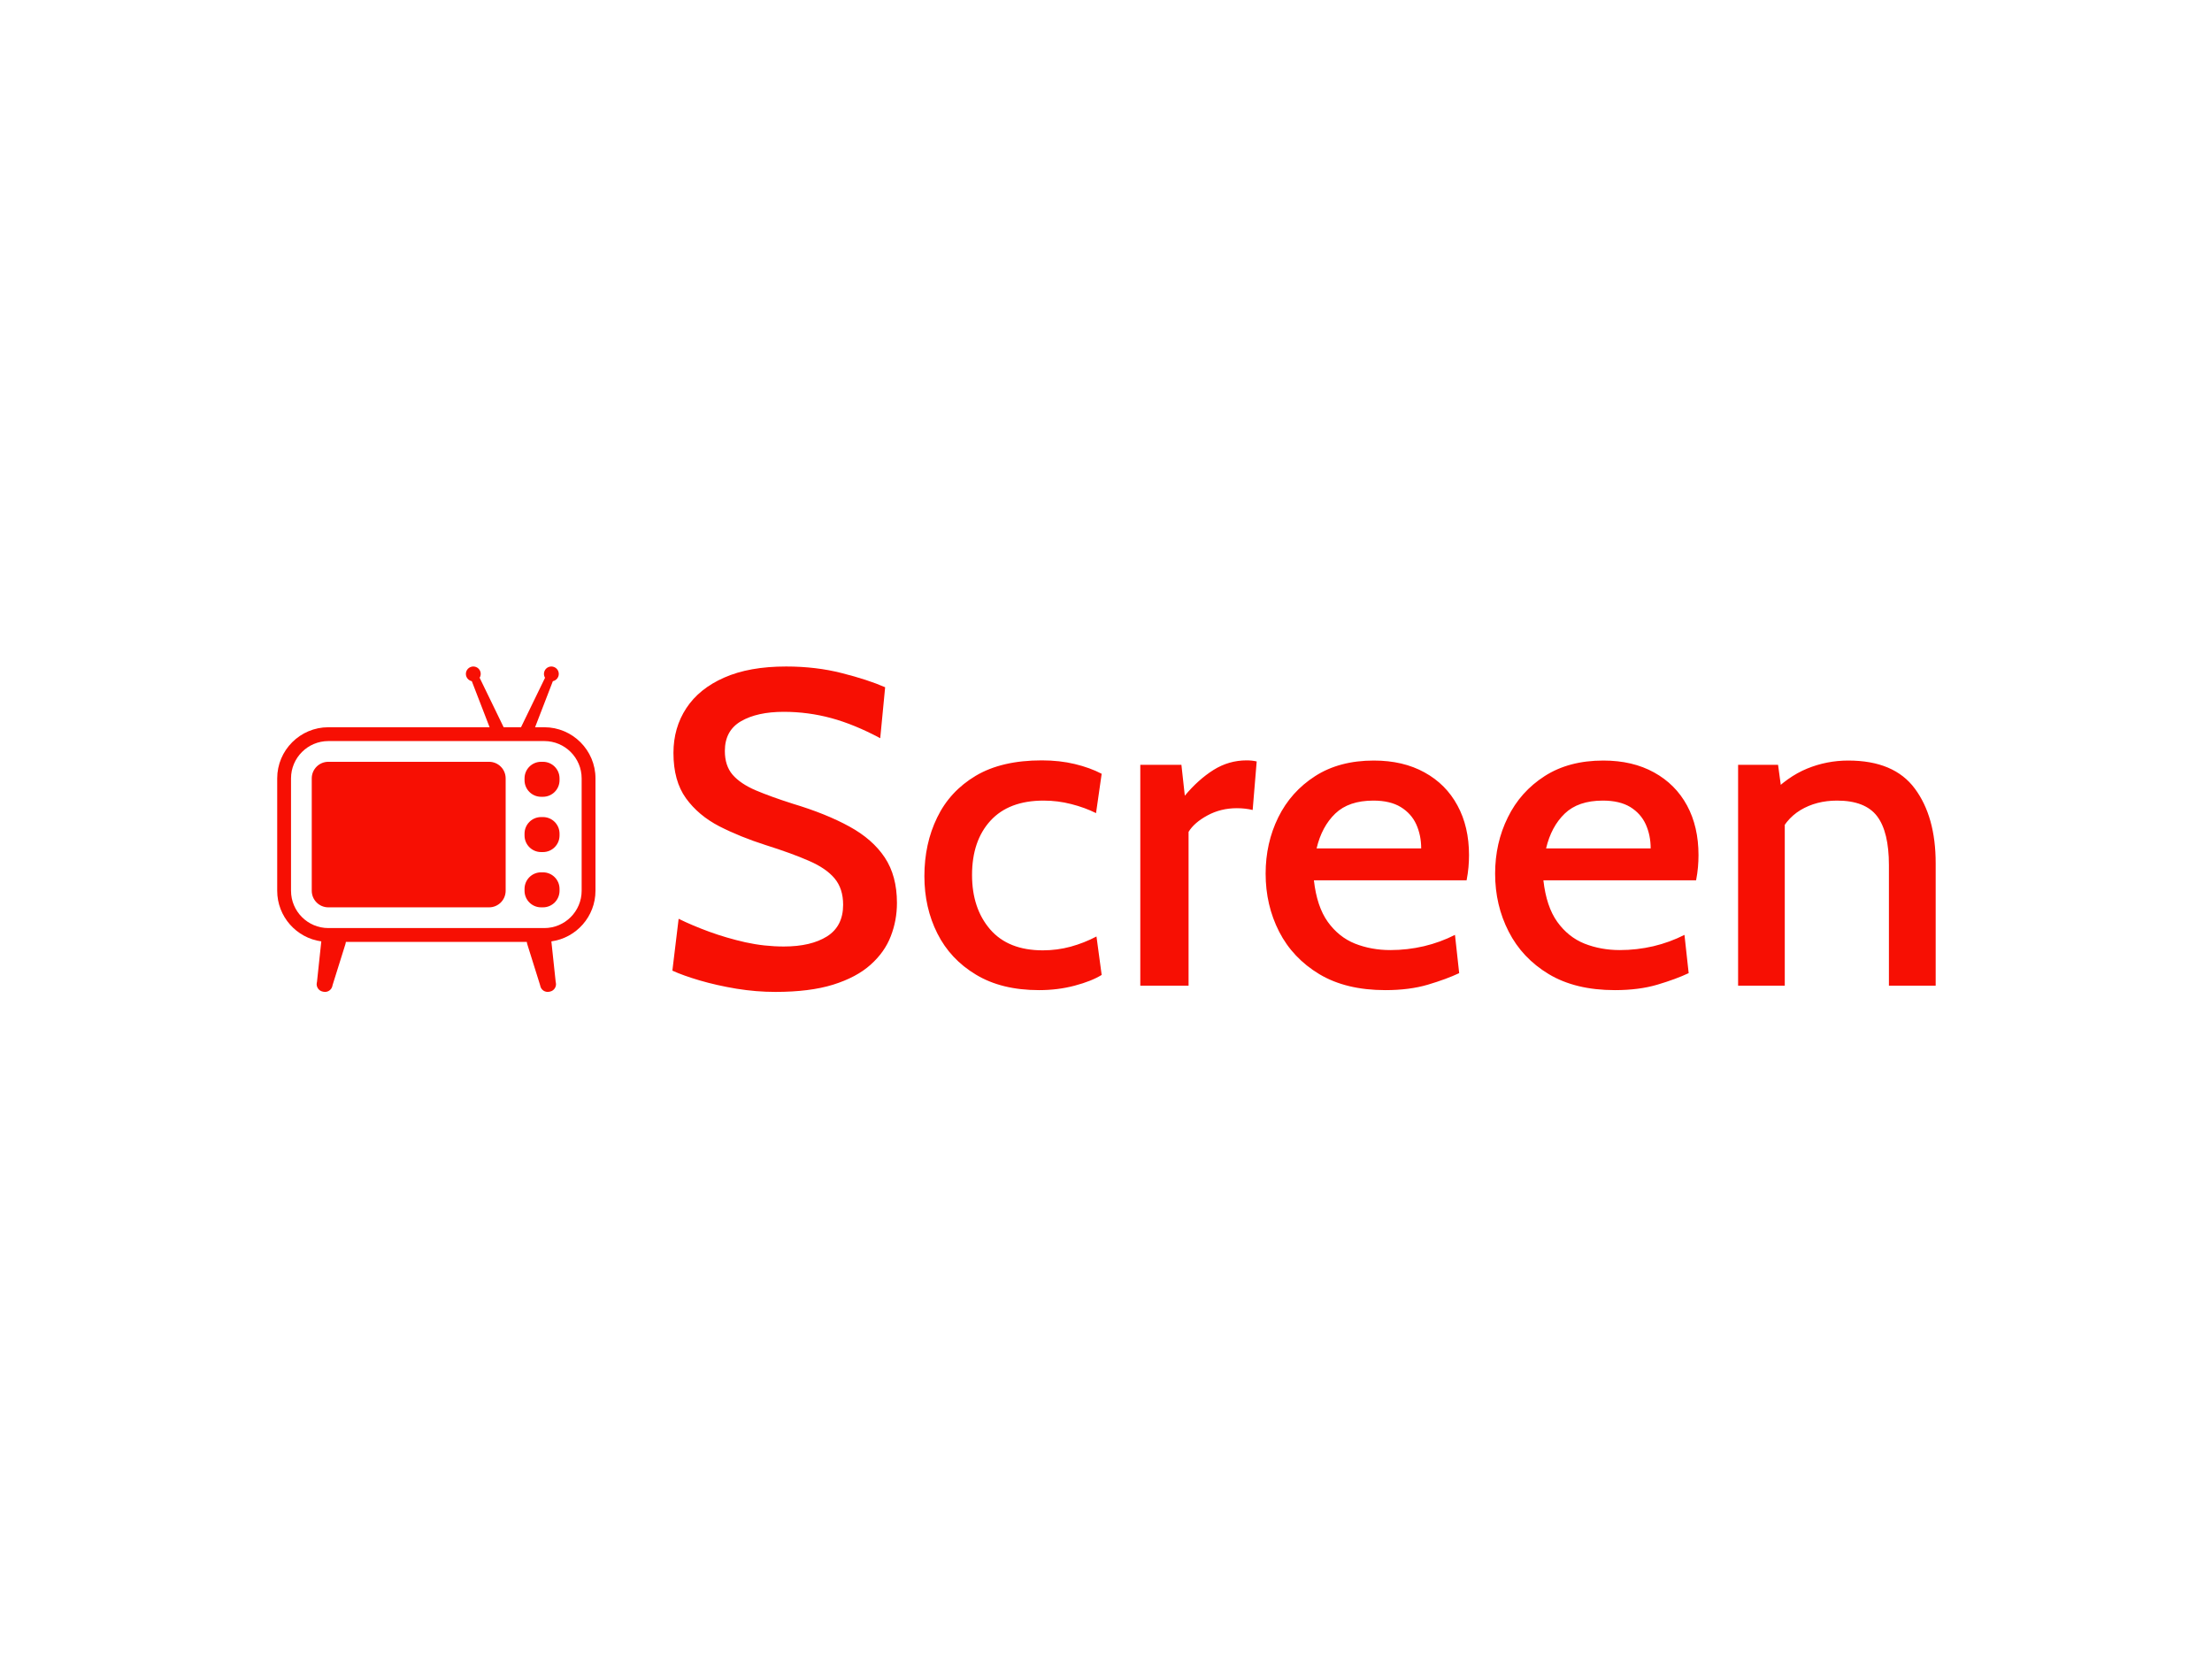 <svg xmlns="http://www.w3.org/2000/svg" version="1.1" xmlns:xlink="http://www.w3.org/1999/xlink" xmlns:svgjs="http://svgjs.dev/svgjs" width="2000" height="1500" viewBox="0 0 2000 1500"><rect width="2000" height="1500" fill="#ffffff"></rect><g transform="matrix(0.75,0,0,0.75,250.429,602.363)"><svg viewBox="0 0 300 59" data-background-color="#ffffff" preserveAspectRatio="xMidYMid meet" height="393" width="2000" xmlns="http://www.w3.org/2000/svg" xmlns:xlink="http://www.w3.org/1999/xlink"><g id="tight-bounds" transform="matrix(1,0,0,1,-0.086,0.052)"><svg viewBox="0 0 300.172 58.895" height="58.895" width="300.172"><g><svg viewBox="0 0 300.172 58.895" height="58.895" width="300.172"><g><svg viewBox="0 0 300.172 58.895" height="58.895" width="300.172"><g id="textblocktransform"><svg viewBox="0 0 300.172 58.895" height="58.895" width="300.172" id="textblock"><g><svg viewBox="0 0 300.172 58.895" height="58.895" width="300.172"><g><svg><g></g><g></g></svg></g><g><svg><g></g><g><svg></svg></g></svg></g><g id="text-0"><svg viewBox="0 0 300.172 58.895" height="58.895" width="300.172"><g><svg xmlns="http://www.w3.org/2000/svg" xmlns:xlink="http://www.w3.org/1999/xlink" version="1.1" x="0" y="0" viewBox="6.537 3.214 86.926 88.876" enable-background="new 0 0 100 100" xml:space="preserve" height="58.895" width="57.603" class="icon-cg-0" data-fill-palette-color="accent" id="cg-0"><g fill="#f70f03" data-fill-palette-color="accent"><path d="M79.497 19.805h-2.53l4.84-12.536 0.02-0.042c0.621-0.131 1.174-0.55 1.448-1.175 0.446-1.031-0.024-2.226-1.052-2.668C81.197 2.935 80 3.405 79.555 4.429c-0.274 0.628-0.202 1.318 0.129 1.869l-0.019 0.041-6.539 13.466h-4.743L61.846 6.336l-0.019-0.045c0.331-0.544 0.402-1.234 0.129-1.862-0.447-1.024-1.643-1.494-2.67-1.045-1.026 0.442-1.496 1.637-1.05 2.668 0.271 0.625 0.827 1.043 1.448 1.175l0.02 0.042 4.841 12.536H20.502c-7.699 0-13.965 6.269-13.965 13.964v30.692c0 7.052 5.252 12.891 12.044 13.828l-1.176 11.05-0.048 0.226c-0.229 1.108 0.484 2.207 1.598 2.436l0.225 0.046c1.113 0.229 2.201-0.484 2.434-1.598l0.048-0.223 3.523-11.24 0.07-0.338c0.018-0.076 0.025-0.148 0.034-0.221H74.71c0.01 0.072 0.018 0.145 0.034 0.221l0.07 0.338 3.522 11.24 0.05 0.223c0.23 1.113 1.32 1.826 2.434 1.598L81.045 92c1.113-0.229 1.825-1.327 1.597-2.436l-0.048-0.226-1.176-11.05c6.793-0.938 12.045-6.776 12.045-13.828V33.769C93.463 26.073 87.196 19.805 79.497 19.805zM89.688 64.461c0 5.618-4.572 10.19-10.19 10.19H20.502c-5.618 0-10.19-4.572-10.19-10.19V33.769c0-5.616 4.572-10.19 10.19-10.19h58.995c5.618 0 10.19 4.574 10.19 10.19V64.461z" fill="#f70f03" data-fill-palette-color="accent"></path><path d="M64.403 29.242H20.502c-2.5 0-4.528 2.028-4.528 4.526v30.692c0 2.505 2.028 4.532 4.528 4.532h43.901c2.501 0 4.528-2.027 4.528-4.532V33.769C68.932 31.27 66.904 29.242 64.403 29.242z" fill="#f70f03" data-fill-palette-color="accent"></path><path d="M79.118 29.242h-0.501c-2.503 0-4.526 2.028-4.526 4.526v0.505c0 2.499 2.023 4.524 4.526 4.524h0.501c2.502 0 4.53-2.026 4.53-4.524v-0.505C83.648 31.27 81.62 29.242 79.118 29.242z" fill="#f70f03" data-fill-palette-color="accent"></path><path d="M79.118 44.336h-0.501c-2.503 0-4.526 2.026-4.526 4.528v0.501c0 2.503 2.023 4.53 4.526 4.53h0.501c2.502 0 4.53-2.027 4.53-4.53v-0.501C83.648 46.362 81.62 44.336 79.118 44.336z" fill="#f70f03" data-fill-palette-color="accent"></path><path d="M79.118 59.43h-0.501c-2.503 0-4.526 2.024-4.526 4.532v0.499c0 2.505 2.023 4.532 4.526 4.532h0.501c2.502 0 4.53-2.027 4.53-4.532v-0.499C83.648 61.454 81.62 59.43 79.118 59.43z" fill="#f70f03" data-fill-palette-color="accent"></path></g></svg></g><g transform="matrix(1,0,0,1,71.508,0)"><svg width="228.664" viewBox="2.48 -35.7 141.31 36.4" height="58.895" data-palette-color="#f70f03"><path d="M14 0.7L14 0.7Q11.85 0.7 9.64 0.34 7.43-0.03 5.55-0.58 3.68-1.13 2.48-1.68L2.48-1.68 3.18-7.48Q4.7-6.73 6.61-6.03 8.53-5.33 10.65-4.85 12.78-4.38 14.95-4.38L14.95-4.38Q17.98-4.38 19.78-5.51 21.58-6.65 21.58-9.05L21.58-9.05Q21.58-10.85 20.63-11.99 19.68-13.13 17.76-13.96 15.85-14.8 12.9-15.73L12.9-15.73Q10.08-16.63 7.74-17.82 5.4-19.03 4-20.96 2.6-22.9 2.6-26.03L2.6-26.03Q2.6-28.85 4.04-31.04 5.48-33.23 8.28-34.46 11.08-35.7 15.2-35.7L15.2-35.7Q18.55-35.7 21.44-34.96 24.33-34.23 26.28-33.38L26.28-33.38 25.73-27.68Q22.83-29.23 20.24-29.93 17.65-30.63 14.93-30.63L14.93-30.63Q11.98-30.63 10.16-29.58 8.35-28.53 8.35-26.25L8.35-26.25Q8.35-24.6 9.22-23.59 10.1-22.58 11.8-21.85 13.5-21.13 15.95-20.35L15.95-20.35Q19.68-19.23 22.28-17.8 24.88-16.38 26.24-14.33 27.6-12.28 27.6-9.25L27.6-9.25Q27.6-7.3 26.91-5.53 26.23-3.75 24.65-2.34 23.08-0.93 20.46-0.11 17.85 0.7 14 0.7ZM43.5 0.5L43.5 0.5Q39.3 0.5 36.44-1.23 33.57-2.95 32.12-5.84 30.67-8.72 30.67-12.25L30.67-12.25Q30.67-15.88 32.1-18.81 33.52-21.75 36.42-23.48 39.32-25.2 43.8-25.2L43.8-25.2Q45.8-25.2 47.5-24.79 49.2-24.38 50.5-23.7L50.5-23.7 49.87-19.3Q48.6-19.93 47.1-20.31 45.6-20.7 44-20.7L44-20.7Q40.12-20.7 38.06-18.45 36-16.2 36-12.38L36-12.38Q36-8.65 38.02-6.3 40.05-3.95 43.92-3.95L43.92-3.95Q45.52-3.95 47.03-4.36 48.55-4.78 49.92-5.5L49.92-5.5 50.5-1.2Q49.37-0.5 47.48 0 45.6 0.5 43.5 0.5ZM60.22 0L54.82 0 54.82-24.7 59.42-24.7 59.8-21.25Q61.3-23.05 63.01-24.13 64.72-25.2 66.72-25.2L66.72-25.2Q67.32-25.2 67.84-25.08L67.84-25.08 67.39-19.65Q66.97-19.75 66.53-19.8 66.09-19.85 65.62-19.85L65.62-19.85Q63.82-19.85 62.33-19.04 60.84-18.23 60.22-17.2L60.22-17.2 60.22 0ZM82.24 0.5L82.24 0.5Q77.82 0.5 74.84-1.29 71.87-3.08 70.35-6.04 68.84-9 68.84-12.53L68.84-12.53Q68.84-15.95 70.25-18.82 71.67-21.7 74.38-23.44 77.09-25.18 80.94-25.18L80.94-25.18Q84.22-25.18 86.62-23.85 89.02-22.53 90.3-20.15 91.59-17.78 91.59-14.6L91.59-14.6Q91.59-13.95 91.53-13.25 91.47-12.55 91.32-11.78L91.32-11.78 74.24-11.78Q74.57-8.85 75.79-7.14 77.02-5.43 78.84-4.7 80.67-3.98 82.79-3.98L82.79-3.98Q84.69-3.98 86.54-4.41 88.39-4.85 90.02-5.68L90.02-5.68 90.49-1.4Q89.07-0.73 86.99-0.11 84.92 0.5 82.24 0.5ZM74.54-15.35L74.54-15.35 86.24-15.35Q86.24-16.82 85.69-18.04 85.14-19.25 83.95-19.98 82.77-20.7 80.89-20.7L80.89-20.7Q78.14-20.7 76.63-19.25 75.12-17.8 74.54-15.35ZM107.91 0.5L107.91 0.5Q103.49 0.5 100.51-1.29 97.54-3.08 96.03-6.04 94.51-9 94.51-12.53L94.51-12.53Q94.51-15.95 95.93-18.82 97.34-21.7 100.05-23.44 102.76-25.18 106.61-25.18L106.61-25.18Q109.89-25.18 112.29-23.85 114.69-22.53 115.98-20.15 117.26-17.78 117.26-14.6L117.26-14.6Q117.26-13.95 117.2-13.25 117.14-12.55 116.99-11.78L116.99-11.78 99.91-11.78Q100.24-8.85 101.46-7.14 102.69-5.43 104.51-4.7 106.34-3.98 108.46-3.98L108.46-3.98Q110.36-3.98 112.21-4.41 114.06-4.85 115.69-5.68L115.69-5.68 116.16-1.4Q114.74-0.73 112.66-0.11 110.59 0.5 107.91 0.5ZM100.21-15.35L100.21-15.35 111.91-15.35Q111.91-16.82 111.36-18.04 110.81-19.25 109.63-19.98 108.44-20.7 106.56-20.7L106.56-20.7Q103.81-20.7 102.3-19.25 100.79-17.8 100.21-15.35ZM126.91 0L121.69 0 121.69-24.7 126.16-24.7 126.79-20.03 125.19-21.28Q127.21-23.38 129.41-24.28 131.61-25.18 134.01-25.18L134.01-25.18Q139.14-25.18 141.46-22.04 143.79-18.9 143.79-13.7L143.79-13.7 143.79 0 138.56 0 138.56-13.48Q138.56-17.2 137.24-18.95 135.91-20.7 132.76-20.7L132.76-20.7Q130.44-20.7 128.67-19.64 126.91-18.57 126.11-16.48L126.11-16.48 126.91-19.35 126.91 0Z" opacity="1" transform="matrix(1,0,0,1,0,0)" fill="#f70f03" class="wordmark-text-0" data-fill-palette-color="primary"></path></svg></g></svg></g></svg></g></svg></g></svg></g></svg></g><defs></defs></svg><rect width="300.172" height="58.895" fill="none" stroke="none" visibility="hidden"></rect></g></svg></g></svg>